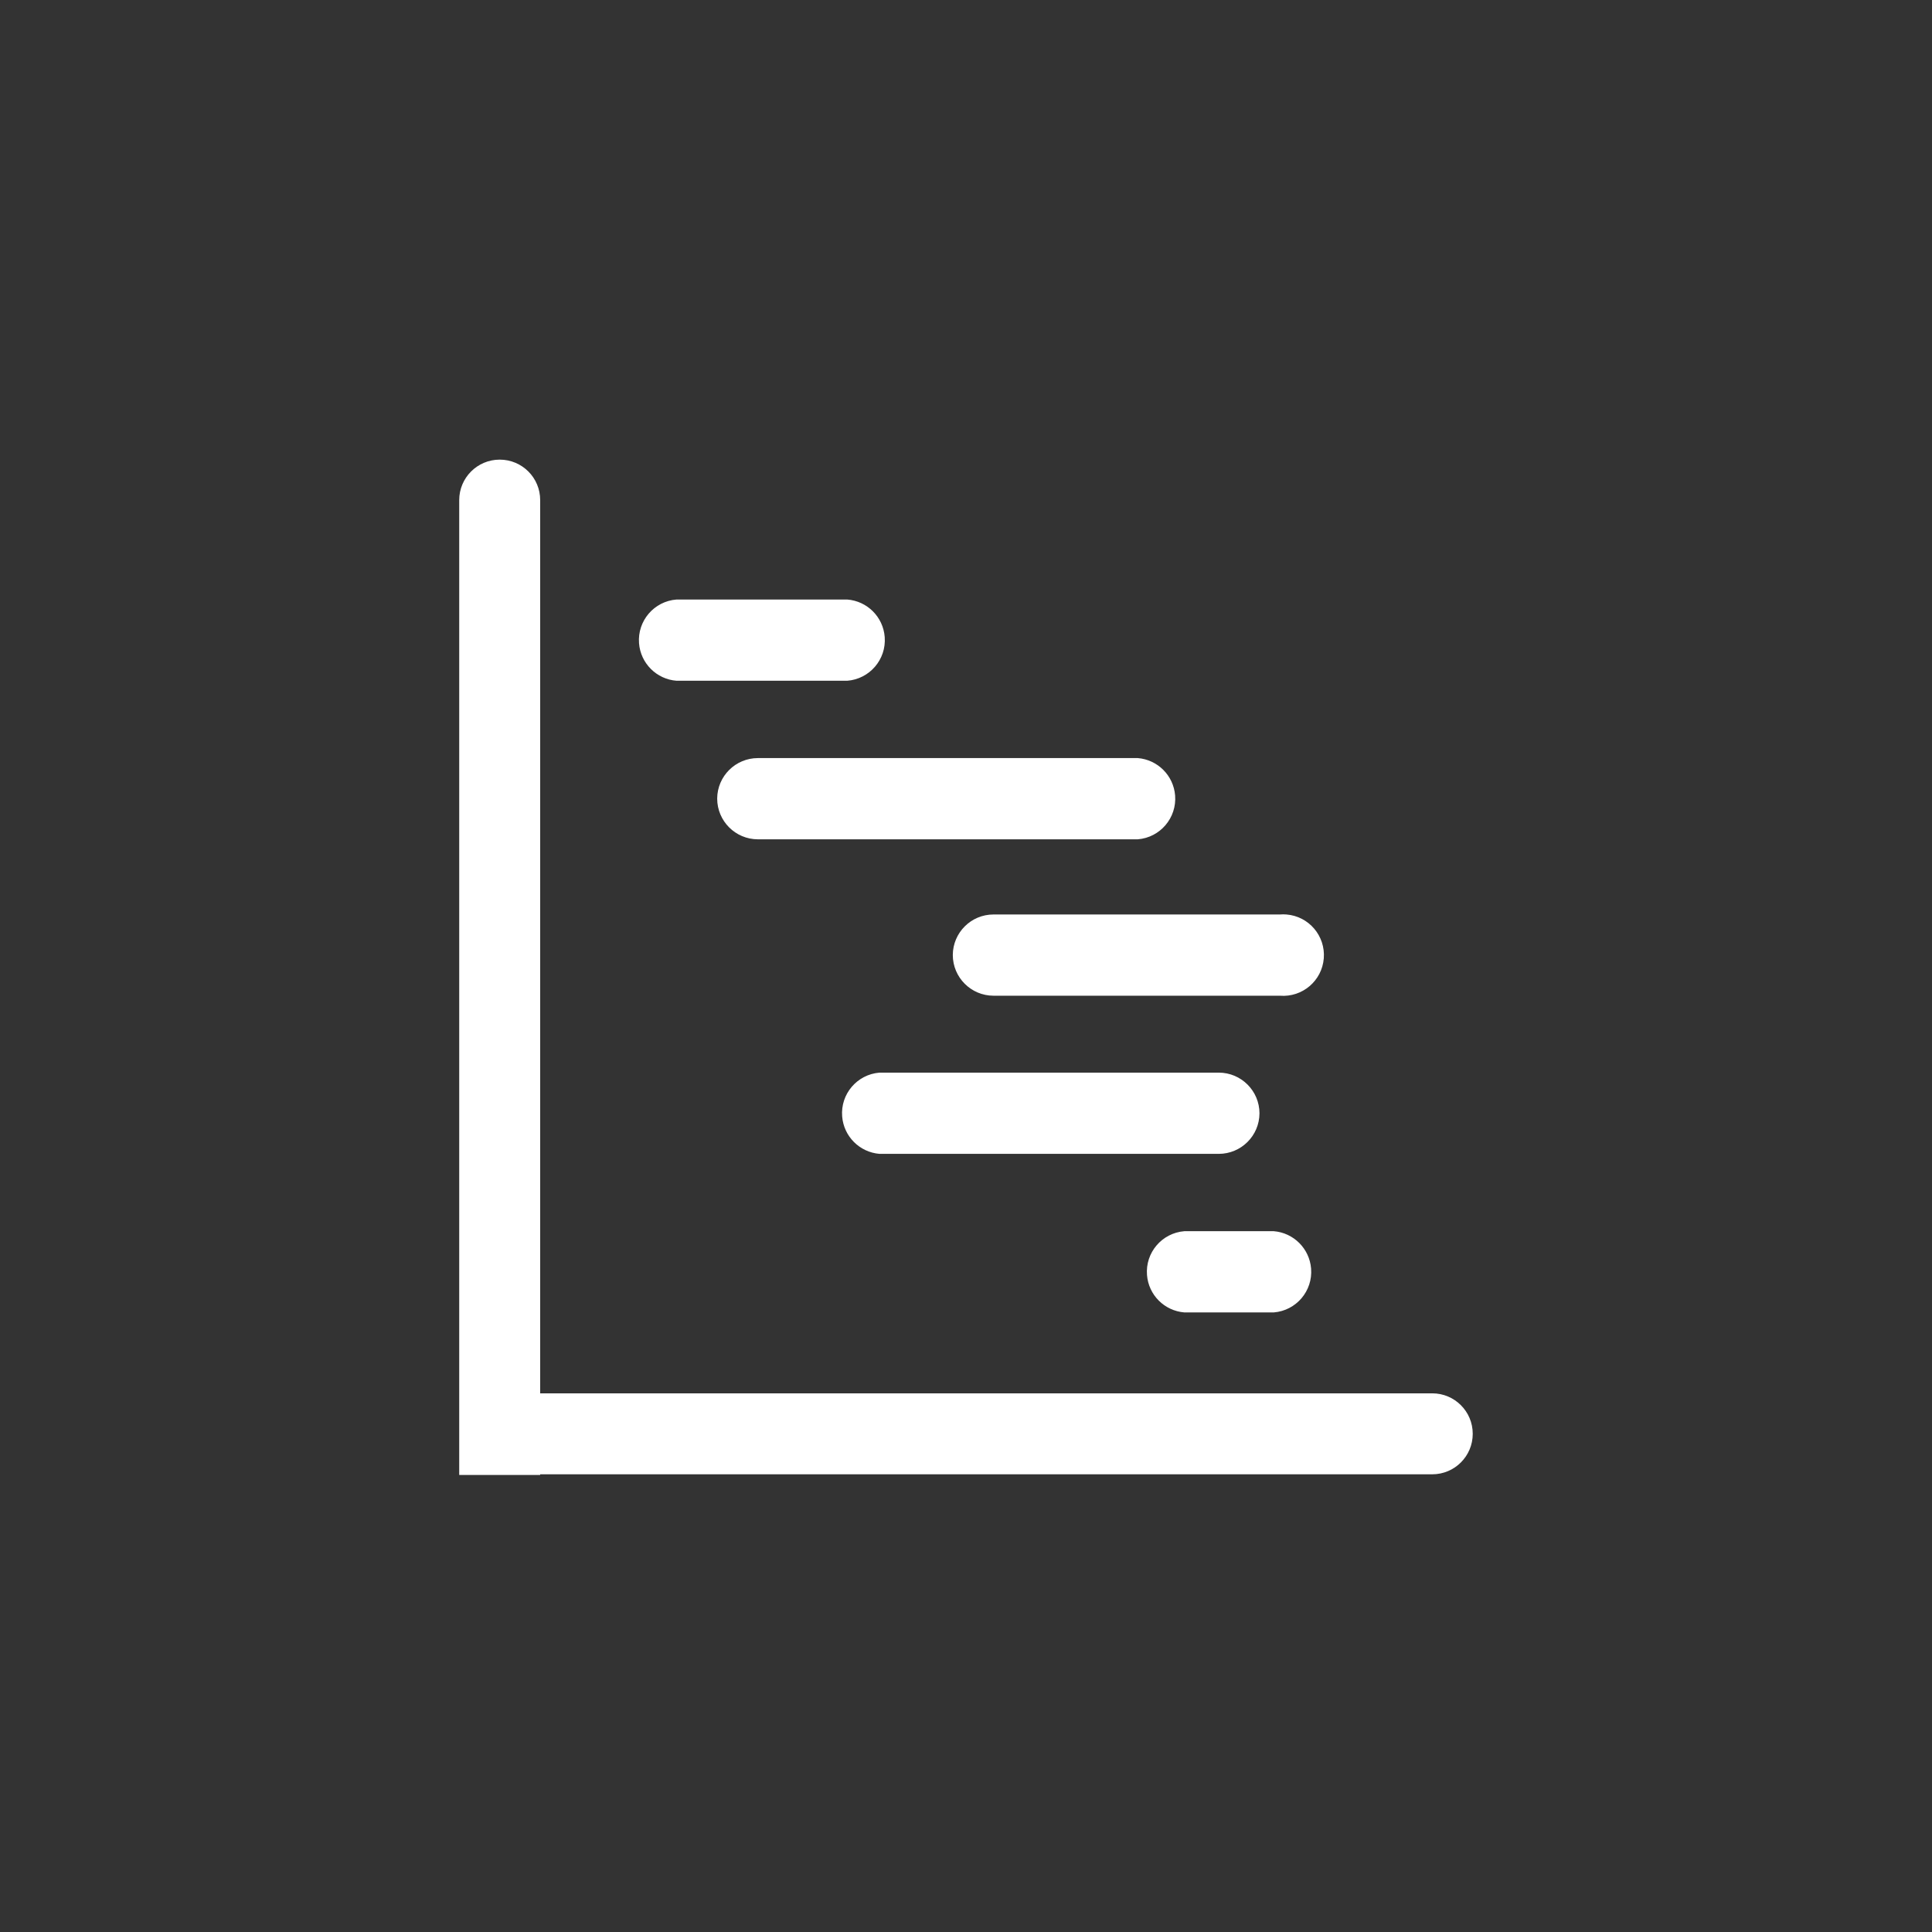 <?xml version="1.0" encoding="utf-8"?>
<!-- Generator: Adobe Illustrator 24.1.2, SVG Export Plug-In . SVG Version: 6.00 Build 0)  -->
<svg version="1.1" id="Layer_1" xmlns="http://www.w3.org/2000/svg" xmlns:xlink="http://www.w3.org/1999/xlink" x="0px" y="0px"
	 viewBox="0 0 42 42" style="enable-background:new 0 0 42 42;" xml:space="preserve">
<rect x="0" y="0" width="42" height="42" fill="#333333" stroke="none"/>
<style type="text/css">
	.st0{fill:#FFFFFF;}
</style>
<g>
	<path class="st0" d="M31.137,30.29h-4.084H15.41h-3.667V10.872c0.001-0.486-0.393-0.88-0.879-0.88c-0.001,0-0.001,0-0.001,0
		c-0.486,0-0.88,0.394-0.88,0.88v21.192h1.76V32.05h3.632H26.91h4.226c0.486,0,0.88-0.394,0.88-0.88
		C32.017,30.684,31.622,30.29,31.137,30.29z"/>
	<path class="st0" d="M20.713,20.76c0,0.489,0.397,0.886,0.886,0.886h6.225c0.488,0.039,0.915-0.324,0.954-0.812
		c0.039-0.488-0.324-0.915-0.812-0.954c-0.048-0.004-0.095-0.004-0.142,0h-6.225C21.112,19.879,20.716,20.273,20.713,20.76z"/>
	<path class="st0" d="M15.591,17.36c0,0.489,0.397,0.886,0.886,0.886h8.257c0.487-0.039,0.851-0.466,0.812-0.954
		c-0.035-0.433-0.379-0.777-0.812-0.812h-8.257C15.99,16.48,15.594,16.873,15.591,17.36z"/>
	<path class="st0" d="M14.708,14.799h3.709c0.487-0.037,0.853-0.462,0.816-0.95c-0.033-0.437-0.38-0.783-0.816-0.816h-3.709
		c-0.488,0.037-0.853,0.462-0.816,0.95C13.925,14.419,14.272,14.766,14.708,14.799z"/>
	<path class="st0" d="M27.38,24.204c0-0.489-0.397-0.886-0.886-0.886H19.12c-0.488,0.039-0.852,0.466-0.812,0.954
		c0.035,0.433,0.379,0.777,0.812,0.812h7.374C26.981,25.084,27.377,24.691,27.38,24.204z"/>
	<path class="st0" d="M25.747,28.531h1.943c0.488-0.039,0.852-0.466,0.812-0.954c-0.035-0.433-0.379-0.777-0.812-0.812h-1.943
		c-0.488,0.039-0.852,0.466-0.812,0.954C24.969,28.152,25.313,28.496,25.747,28.531z"/>
</g>
</svg>
